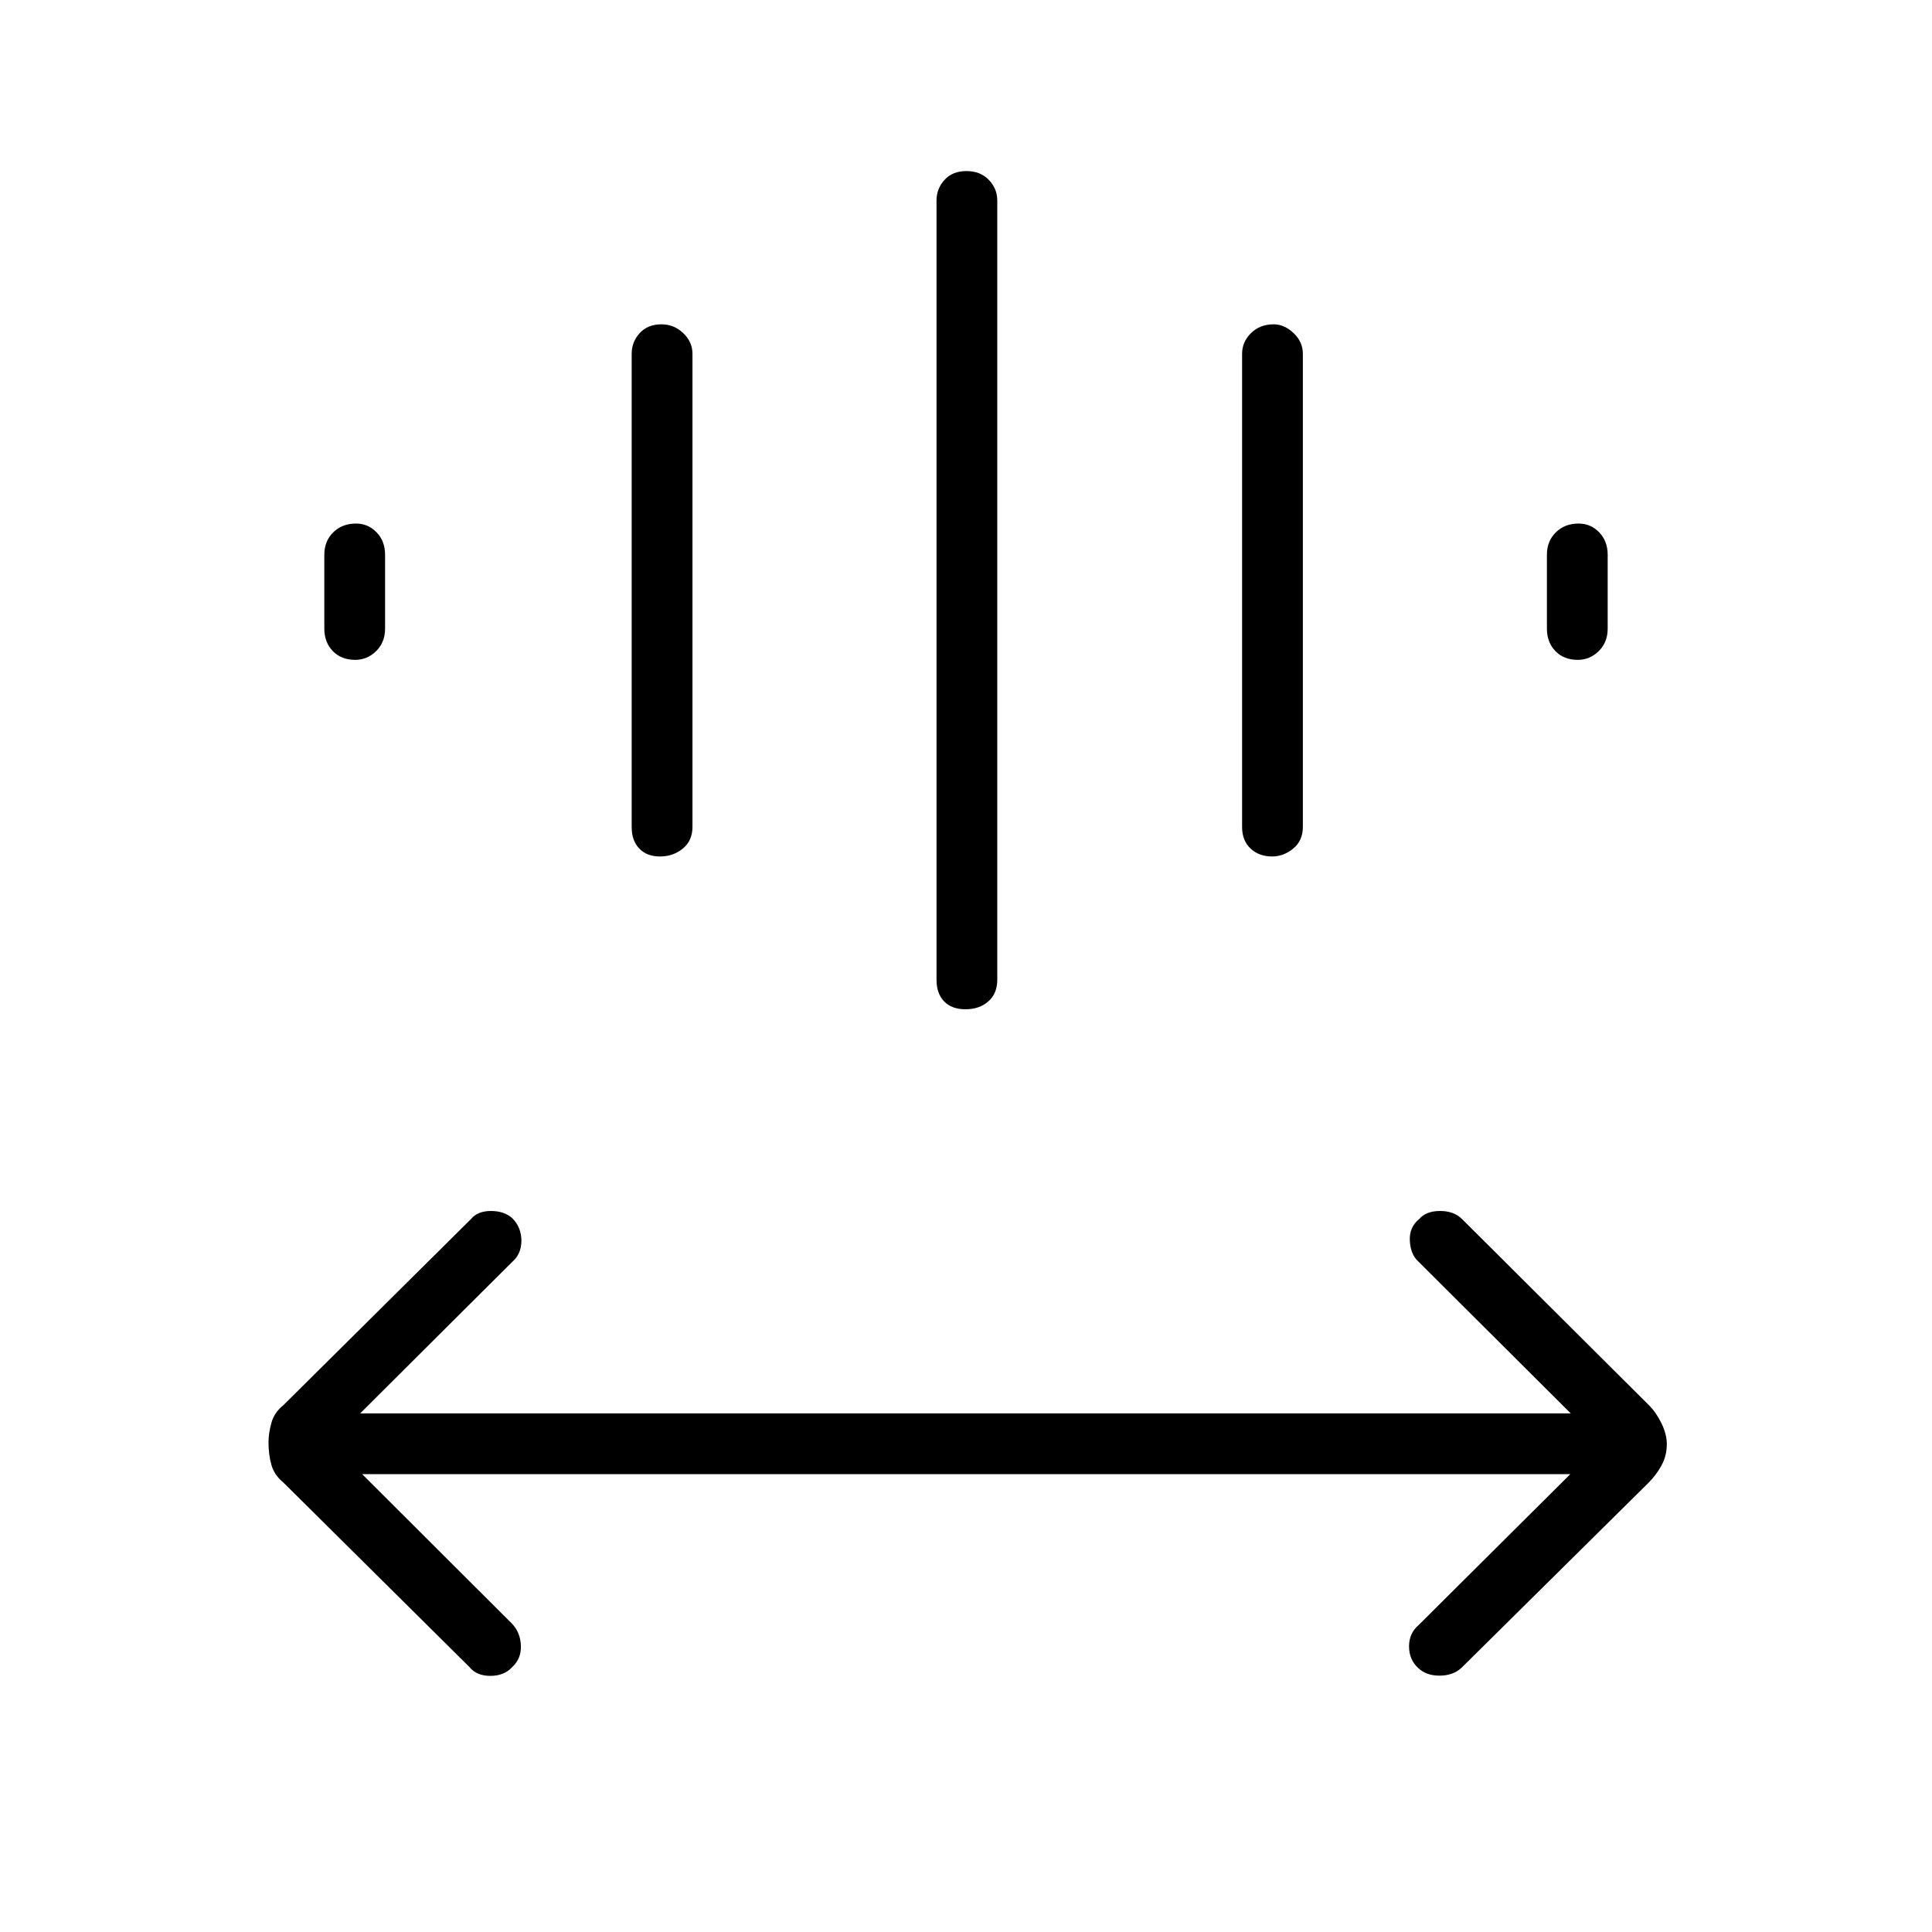 <svg xmlns="http://www.w3.org/2000/svg" height="48" viewBox="0 -960 960 960" width="48"><path d="m179.96-227.5 74.46 74.31q4.16 4.38 4.41 10.88.25 6.5-4.35 10.71-3.95 4.33-10.83 4.33t-10.38-4.38l-92.5-91.73q-4.5-3.66-5.92-8.77-1.43-5.12-1.43-11.12 0-4.5 1.43-9.69 1.42-5.19 5.96-8.81l93.23-92.5q3.31-4 9.91-4t10.63 3.61q4.5 4.58 4.5 11.2 0 6.62-4.66 10.58l-75.46 75.19H780.5l-75.69-75.43q-3.89-3.5-4.27-10.3-.39-6.8 4.71-10.9 3.45-3.95 10.33-3.95t10.88 4l92.88 92.5q3.62 3.62 6.26 9.04 2.63 5.43 2.63 10.31 0 5.77-2.63 10.57-2.64 4.81-6.3 8.47l-93.22 92.23q-4.2 3.77-10.8 3.77-6.6 0-10.63-3.83-4.5-4.18-4.5-10.7 0-6.51 4.66-10.51l75.46-75.08H179.96Zm285.39-245.65v-387.2q0-5.92 3.98-10.28 3.99-4.37 10.89-4.37t11.11 4.37q4.21 4.36 4.21 10.28v387.2q0 6.8-4.43 10.73-4.43 3.92-11.33 3.92t-10.66-3.92q-3.77-3.93-3.77-10.73Zm-151.47-75.93v-235.11q0-5.93 3.99-10.29 3.98-4.37 10.87-4.37 6.14 0 10.74 4.37 4.6 4.36 4.6 10.29v235.11q0 6.81-4.8 10.73-4.8 3.93-11.33 3.93t-10.3-3.93q-3.77-3.92-3.77-10.73Zm303.31 0v-235.11q0-5.93 4.43-10.29 4.42-4.37 11.31-4.37 5.26 0 9.86 4.37 4.59 4.36 4.59 10.29v235.11q0 6.81-4.79 10.73-4.8 3.93-10.45 3.93-6.52 0-10.74-3.93-4.21-3.92-4.21-10.73Zm-456.04-98.57v-36.66q0-6.81 4.43-11.17 4.43-4.37 11.33-4.37 6.01 0 10.22 4.37 4.22 4.36 4.22 11.17v36.66q0 6.8-4.43 11.17-4.43 4.36-10.44 4.36-6.9 0-11.11-4.36-4.22-4.37-4.22-11.17Zm607.5 0v-36.66q0-6.81 4.43-11.17 4.43-4.37 11.33-4.37 6.01 0 10.22 4.37 4.22 4.36 4.22 11.17v36.66q0 6.8-4.43 11.17-4.43 4.36-10.44 4.36-6.9 0-11.11-4.36-4.22-4.37-4.22-11.17Z"/></svg>